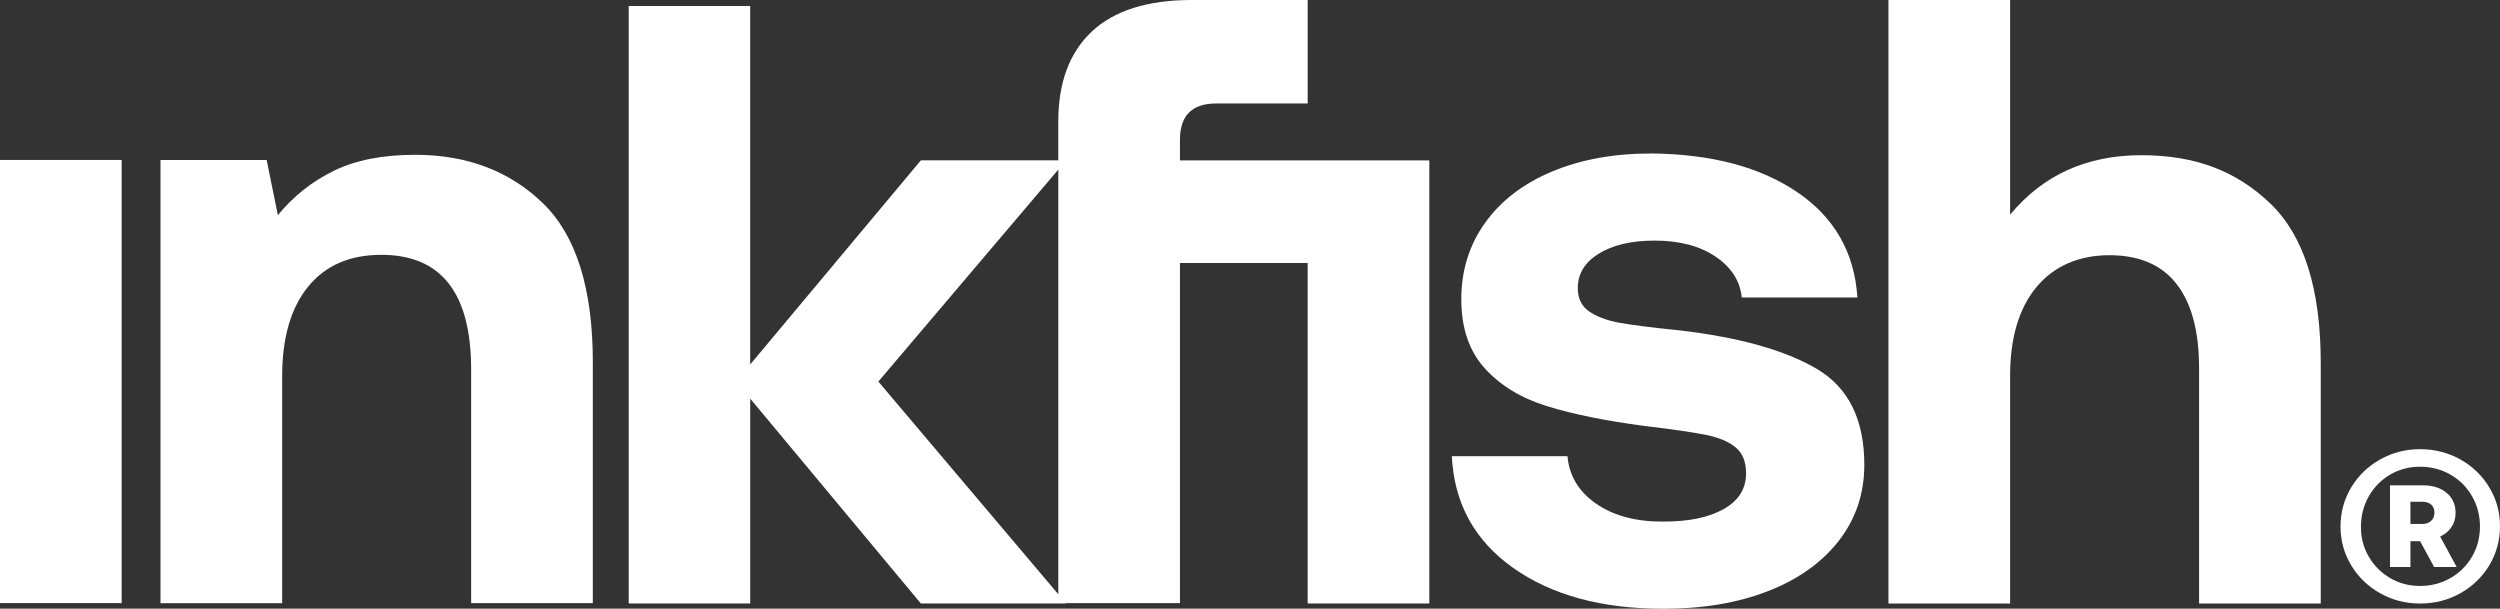 <svg fill="none" height="28" viewBox="0 0 115 28" width="115" xmlns="http://www.w3.org/2000/svg"><rect x="0" y="0" width="115" height="28" fill="#333333" stroke="none"/><g fill="#fff"><path clip-rule="evenodd" d="m54.834 0h5.319v4.76h-4.207c-1.111 0-1.668.555-1.668 1.666v.952h5.875v-.001h5.596v20.384h-5.596v-15.664h-5.875v15.646h-5.252l.015.018h-6.681l-7.85-9.424v9.424h-5.589l-.001-.002v-27.484h5.589v16.491l7.851-9.39h6.321v-1.785c0-1.798.516-3.179 1.547-4.144 1.032-.965 2.567-1.447 4.604-1.447zm-6.152 7.8-8.278 9.752 8.278 9.784z" fill-rule="evenodd"/><path d="m27.269 27.744v-11.065h.002c0-3.411-.769-5.856-2.303-7.337-1.534-1.481-3.493-2.221-5.875-2.221-1.482 0-2.726.243-3.731.733s-1.865 1.171-2.58 2.043l-.516-2.538h-4.883v20.387h5.596v-10.431c0-1.772.397-3.147 1.191-4.125.795-.978 1.919-1.468 3.374-1.468 2.752 0 4.129 1.758 4.129 5.274v10.748z"/><path d="m5.596 27.742v-20.384h-5.596v20.384z"/><path d="m73.411 23.161c.793.555 1.813.833 3.057.833 1.244 0 2.13-.191 2.818-.575.687-.384 1.033-.932 1.033-1.646 0-.529-.158-.926-.476-1.19-.318-.265-.767-.456-1.35-.575-.582-.119-1.534-.258-2.858-.416-1.8-.238-3.295-.542-4.485-.913-1.191-.369-2.143-.952-2.858-1.744-.715-.793-1.072-1.85-1.072-3.173 0-1.323.364-2.492 1.092-3.509.728-1.019 1.753-1.804 3.076-2.36 1.323-.555 2.845-.833 4.565-.833 2.779.026 5.022.622 6.729 1.785 1.707 1.163 2.626 2.776 2.758 4.838h-5.319c-.08-.766-.483-1.395-1.211-1.883-.728-.49-1.661-.733-2.799-.733-1.059 0-1.911.199-2.56.596-.648.397-.973.926-.973 1.587 0 .475.173.833.516 1.071s.793.41 1.35.516c.555.106 1.482.225 2.779.356 2.752.317 4.862.906 6.332 1.765s2.203 2.333 2.203 4.422c0 1.321-.39 2.485-1.17 3.49-.78 1.004-1.865 1.778-3.256 2.32-1.389.542-2.998.813-4.823.813-2.831 0-5.134-.627-6.907-1.883-1.774-1.256-2.712-2.967-2.818-5.136h5.319c.08.898.516 1.626 1.31 2.18z"/><path d="m106.754 27.762v-11.065c0-3.411-.773-5.856-2.321-7.337-1.548-1.481-3.42-2.221-5.934-2.221-2.515 0-4.526.913-6.034 2.737v-9.876h-5.596v27.761h5.596v-10.47c0-1.744.403-3.106 1.211-4.084.808-.978 1.978-1.468 3.354-1.468s2.409.443 3.096 1.329c.688.887 1.032 2.175 1.032 3.867v10.828z"/><g clip-rule="evenodd" fill-rule="evenodd"><path d="m112.545 22.671c.274.23.412.538.412.923 0 .242-.061.456-.182.642-.12.185-.297.335-.527.445l.758 1.4h-1.038l-.643-1.187h-.445v1.187h-.94v-3.756h1.517c.451 0 .814.116 1.088.346zm-1.139 1.433c.176 0 .317-.046.421-.141.104-.093.157-.217.157-.371 0-.165-.05-.291-.148-.38-.099-.088-.242-.132-.43-.132h-.527v1.021h.527z"/><path d="m109.494 21.131c.561-.313 1.17-.469 1.83-.469s1.286.157 1.846.469c.561.313 1.006.742 1.336 1.285.329.543.494 1.139.494 1.788s-.165 1.26-.494 1.804c-.33.543-.775.972-1.336 1.285-.561.313-1.176.469-1.846.469s-1.271-.157-1.83-.469c-.562-.313-1.007-.742-1.336-1.285-.329-.543-.494-1.139-.494-1.788s.165-1.26.494-1.804c.329-.543.774-.972 1.336-1.285zm3.223.7c-.423-.242-.887-.362-1.393-.362s-.965.12-1.376.362c-.412.242-.74.574-.982.997s-.363.892-.363 1.408.121.964.363 1.375.568.739.982.981c.413.242.871.362 1.376.362.504 0 .97-.12 1.393-.362.424-.242.756-.571.998-.988s.363-.878.363-1.384-.121-.969-.363-1.392-.574-.755-.998-.997z"/></g></g></svg>